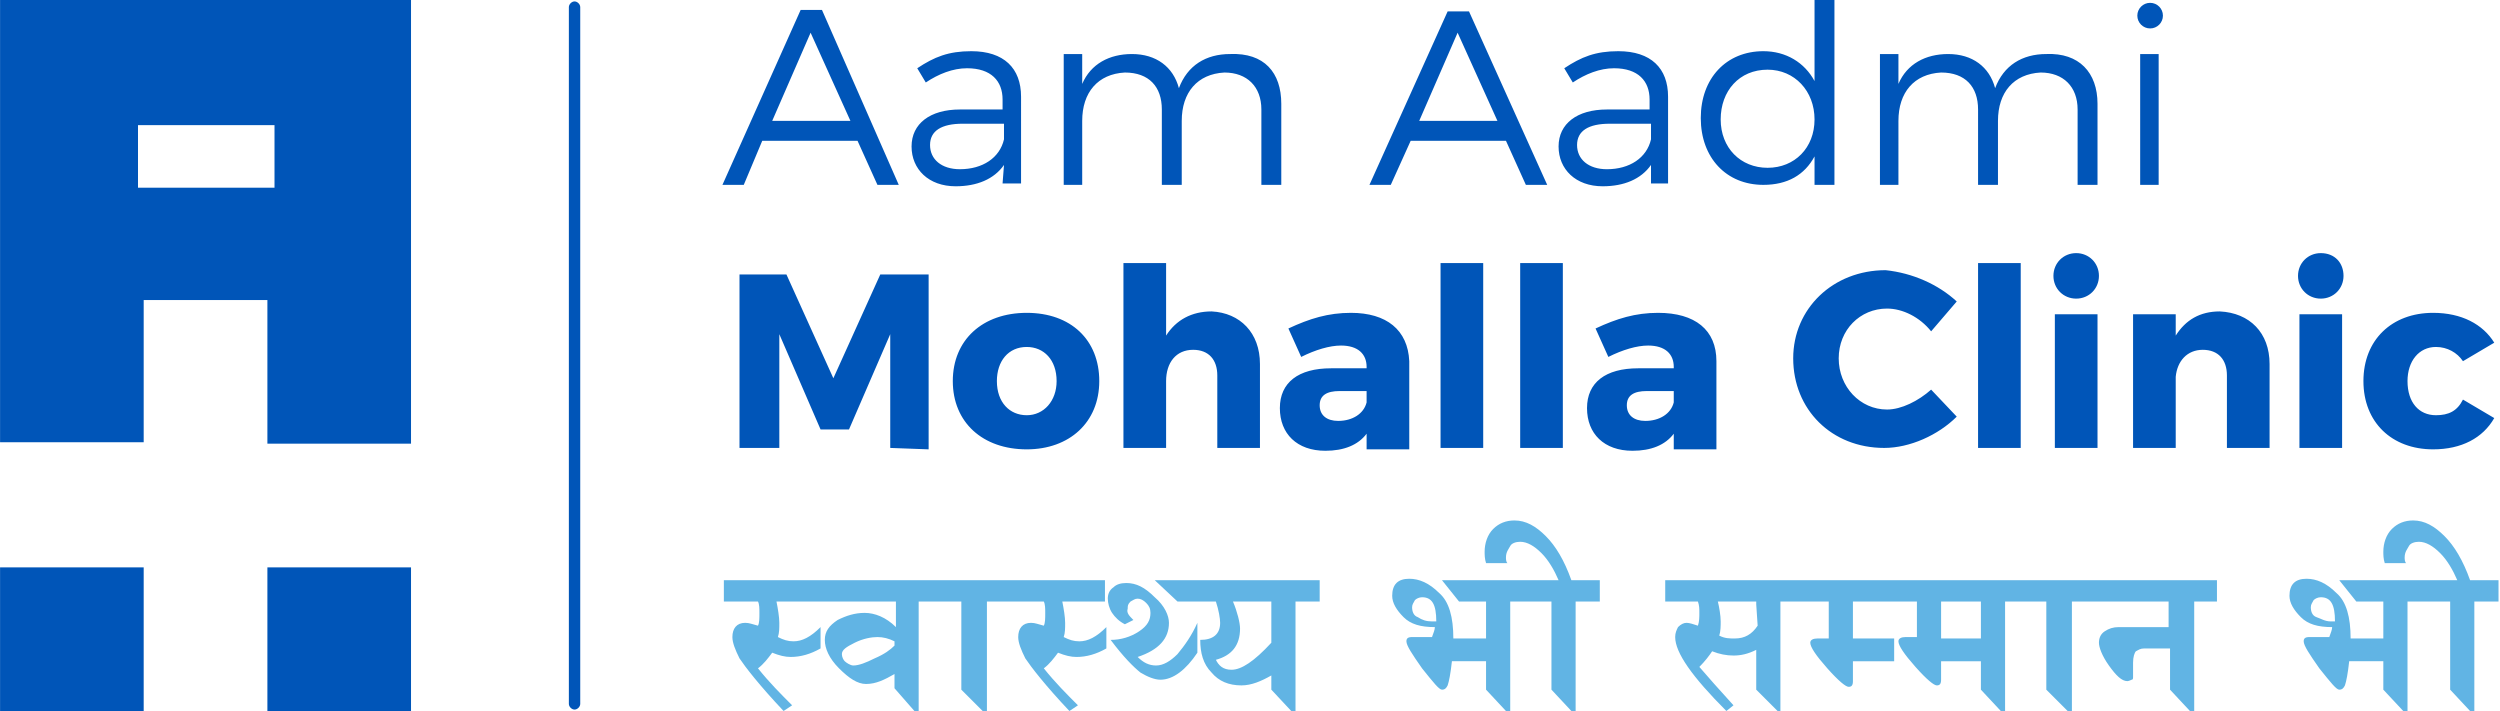 <svg id="Layer_1" xmlns="http://www.w3.org/2000/svg" viewBox="0 0 175.8 50" width="2500" height="711"><style>.st0{fill:#0055b8}.st1{fill:#61b4e4}</style><path class="st0" d="M53.6 9.9h6.7l1.4 3.1h1.5L57.8.7h-1.5L50.8 13h1.5l1.3-3.1zM57 2.3l2.8 6.2h-5.5L57 2.3zM67.5 7.7c-2.1 0-3.4 1-3.4 2.6s1.2 2.8 3.1 2.8c1.5 0 2.7-.5 3.4-1.5l-.1 1.3h1.3V6.8c0-2-1.2-3.2-3.5-3.2-1.6 0-2.6.4-3.8 1.2l.6 1c.9-.6 1.9-1 2.9-1 1.7 0 2.5.9 2.5 2.2v.7h-3zm3.1 1v1.1c-.3 1.3-1.5 2.1-3.1 2.1-1.3 0-2.1-.7-2.1-1.7s.8-1.5 2.3-1.5h2.9zM90.1 13V7.3c0-2.2-1.2-3.6-3.6-3.5-1.7 0-3 .8-3.6 2.4-.4-1.5-1.6-2.4-3.3-2.4-1.6 0-2.9.7-3.5 2.1V3.8h-1.3V13h1.3V8.5c0-2 1.1-3.3 3-3.4 1.7 0 2.6 1 2.6 2.6V13h1.4V8.5c0-2 1.1-3.3 3-3.4 1.6 0 2.6 1 2.6 2.6V13h1.4zM108.8 13L103.3.8h-1.5L96.3 13h1.5l1.4-3.1h6.7l1.4 3.1h1.5zm-9-4.5l2.7-6.2 2.8 6.2h-5.5zM116.1 11.6v1.3h1.2V6.8c0-2-1.2-3.2-3.5-3.2-1.6 0-2.6.4-3.8 1.2l.6 1c.9-.6 1.9-1 2.9-1 1.7 0 2.5.9 2.5 2.2v.7h-3c-2.1 0-3.4 1-3.4 2.6s1.2 2.8 3.1 2.8c1.5 0 2.7-.5 3.4-1.5zm-5.2-1.4c0-1 .8-1.5 2.3-1.5h2.9v1.1c-.3 1.3-1.5 2.1-3.1 2.1-1.3 0-2.1-.7-2.1-1.7zM127.6 11v2h1.4V0h-1.4v5.7c-.7-1.3-2-2.1-3.6-2.1-2.6 0-4.4 1.9-4.4 4.7s1.8 4.7 4.4 4.7c1.7 0 2.9-.7 3.6-2zm-3.3.8c-1.9 0-3.3-1.4-3.3-3.4s1.3-3.5 3.3-3.5c1.9 0 3.3 1.5 3.3 3.5s-1.4 3.4-3.3 3.4zM146.1 7.7V13h1.4V7.3c0-2.2-1.3-3.6-3.6-3.5-1.7 0-3 .8-3.6 2.4-.4-1.5-1.6-2.4-3.3-2.4-1.6 0-2.9.7-3.5 2.1V3.8h-1.3V13h1.3V8.5c0-2 1.1-3.3 3-3.4 1.7 0 2.6 1 2.6 2.6V13h1.4V8.5c0-2 1.1-3.3 3-3.4 1.6 0 2.6 1 2.6 2.6z"/><circle class="st0" cx="151.2" cy="1.1" r=".9"/><path class="st0" d="M150.5 3.8h1.3V13h-1.3zM58.6 26.6l-3.3-7.3H52v12.2h2.8v-8l2.9 6.7h2l2.9-6.7v8l2.7.1V19.3h-3.4zM72.2 22c-3.1 0-5.2 1.9-5.2 4.8s2.1 4.8 5.2 4.8c3 0 5.1-1.9 5.1-4.8s-2-4.8-5.1-4.8zm0 7.2c-1.2 0-2.1-.9-2.1-2.4 0-1.4.8-2.4 2.1-2.4 1.2 0 2.1.9 2.1 2.4 0 1.4-.9 2.4-2.1 2.4zM85.2 21.9c-1.4 0-2.5.6-3.2 1.7v-5.1h-3v13h3v-4.7c0-1.3.7-2.2 1.9-2.2 1.1 0 1.7.7 1.7 1.8v5.1h3v-5.9c0-2.2-1.4-3.6-3.4-3.7zM95 22c-1.6 0-2.9.4-4.4 1.1l.9 2c1-.5 2-.8 2.8-.8 1.2 0 1.8.6 1.8 1.5v.1h-2.5c-2.3 0-3.6 1-3.6 2.8s1.2 3 3.2 3c1.3 0 2.3-.4 2.9-1.2v1.1h3v-6.2C99 23.2 97.5 22 95 22zm1.1 6.3c-.2.8-1 1.3-2 1.3-.8 0-1.3-.4-1.3-1.1s.5-1 1.4-1h1.9v.8zM101.3 18.5h3v13h-3zM106.9 18.5h3v13h-3zM116.6 22c-1.6 0-2.9.4-4.4 1.1l.9 2c1-.5 2-.8 2.8-.8 1.2 0 1.8.6 1.8 1.5v.1h-2.5c-2.3 0-3.6 1-3.6 2.8s1.2 3 3.2 3c1.3 0 2.3-.4 2.9-1.2v1.1h3v-6.2c0-2.2-1.5-3.4-4.1-3.4zm1.1 6.3c-.2.8-1 1.3-2 1.3-.8 0-1.3-.4-1.3-1.1s.5-1 1.4-1h1.9v.8zM132.7 21.7c1.1 0 2.3.6 3.1 1.6l1.8-2.1c-1.3-1.2-3.1-2-5-2.2-3.7 0-6.5 2.7-6.5 6.2 0 3.6 2.7 6.3 6.4 6.3 1.8 0 3.8-.9 5.1-2.2l-1.8-1.9c-.9.8-2.1 1.4-3.1 1.4-1.9 0-3.4-1.6-3.4-3.6s1.5-3.5 3.4-3.5zM139.1 18.5h3v13h-3zM144.5 22.1h3v9.4h-3zM146 17.8c-.9 0-1.6.7-1.6 1.6 0 .9.7 1.6 1.6 1.6.9 0 1.6-.7 1.6-1.6 0-.9-.7-1.6-1.6-1.6zM156.1 21.9c-1.4 0-2.4.6-3.1 1.7v-1.5h-3v9.4h3v-5c.1-1.1.8-1.9 1.9-1.9 1.1 0 1.7.7 1.7 1.8v5.1h3v-5.9c0-2.2-1.4-3.6-3.5-3.7zM161.7 22.1h3v9.4h-3zM163.2 17.8c-.9 0-1.6.7-1.6 1.6 0 .9.7 1.6 1.6 1.6s1.6-.7 1.6-1.6c0-.9-.6-1.6-1.6-1.6zM171.3 29.2c-1.2 0-2-.9-2-2.4 0-1.4.8-2.4 2-2.4.8 0 1.5.4 1.9 1l2.2-1.3c-.8-1.3-2.3-2.1-4.3-2.1-2.9 0-4.9 1.9-4.9 4.8s2 4.8 4.9 4.8c2 0 3.5-.8 4.3-2.2l-2.2-1.3c-.4.8-1 1.1-1.9 1.1z"/><g><path class="st1" d="M74.8 44.8c.1-.3.1-.6.1-1s-.1-1-.2-1.5h3v-1.5H50.9v1.5h2.4c.1.2.1.5.1.8 0 .4 0 .7-.1.9-.4-.1-.6-.2-.9-.2-.6 0-.9.4-.9 1 0 .4.2.9.5 1.5.4.6 1.4 1.9 3.1 3.7l.6-.4c-.8-.8-1.6-1.6-2.4-2.6.4-.3.7-.7 1-1.1.5.2.9.3 1.3.3.7 0 1.4-.2 2.1-.6v-1.5c-.7.7-1.3 1-1.9 1-.4 0-.7-.1-1.1-.3.1-.3.1-.6.1-1s-.1-1-.2-1.5H63v1.8c-.7-.7-1.5-1-2.2-1s-1.3.2-1.9.5c-.6.4-.9.8-.9 1.4s.3 1.3 1 2 1.3 1.1 1.9 1.1c.7 0 1.3-.3 2-.7v1l1.4 1.6h.3v-7.7h3v6.2l1.5 1.5h.3v-7.7h4c.1.2.1.5.1.8 0 .4 0 .7-.1.9-.4-.1-.6-.2-.9-.2-.6 0-.9.4-.9 1 0 .4.2.9.5 1.5.4.6 1.4 1.9 3.1 3.7l.6-.4c-.8-.8-1.6-1.6-2.4-2.6.4-.3.7-.7 1-1.1.5.2.9.3 1.3.3.7 0 1.4-.2 2.1-.6v-1.5c-.7.7-1.3 1-1.9 1-.4 0-.7-.1-1.1-.3zm-11.9.6c-.3.3-.7.6-1.4.9-.6.3-1.1.5-1.5.5-.2 0-.5-.2-.6-.3-.1-.1-.2-.3-.2-.5 0-.3.3-.5.9-.8.6-.3 1.2-.4 1.6-.4.4 0 .8.1 1.2.3v.3zM81.3 46.8c-.5 0-.9-.2-1.3-.6 1.5-.5 2.2-1.3 2.2-2.4 0-.5-.3-1.2-1-1.8-.7-.7-1.3-1-2-1-.4 0-.7.1-.9.3-.3.2-.4.5-.4.8 0 .3.1.7.3 1 .2.3.5.6.9.8l.6-.3c-.3-.3-.5-.5-.4-.8 0-.2 0-.3.2-.5.2-.1.3-.2.5-.2s.4.1.6.3c.2.2.3.4.3.7 0 .5-.2.9-.8 1.3-.6.4-1.3.6-2 .6.9 1.2 1.6 1.9 2.1 2.3.5.3 1 .5 1.4.5.9 0 1.8-.7 2.6-1.9v-2.1c-.4.9-.9 1.6-1.4 2.2-.5.5-1 .8-1.5.8z"/><path class="st1" d="M83.8 40.8h-2.6l1.6 1.5h2.7c.2.6.3 1.2.3 1.5 0 .8-.5 1.2-1.4 1.2 0 .9.2 1.7.8 2.3.5.6 1.2.9 2.1.9.7 0 1.4-.3 2.1-.7v1l1.4 1.5h.3v-7.7h1.7v-1.5h-9zm5.6 1.5v2.9c-1.2 1.3-2.1 1.9-2.8 1.9-.6 0-.9-.3-1.1-.7 1.1-.3 1.7-1 1.7-2.2 0-.4-.2-1.2-.5-1.9h2.7zM108.7 37.7c-.7-.7-1.4-1.1-2.2-1.1-.6 0-1.1.2-1.5.6-.4.4-.6 1-.6 1.6 0 .2 0 .5.1.8h1.5c-.1-.1-.1-.3-.1-.4 0-.4.2-.6.3-.8.1-.2.4-.3.7-.3.5 0 1 .3 1.5.8s.9 1.2 1.2 1.9h-8.2l1.2 1.5h1.9v2.6h-2.3c0-1.5-.3-2.6-1-3.2-.7-.7-1.4-1-2.1-1-.8 0-1.2.4-1.2 1.2 0 .5.3 1 .8 1.5s1.2.7 2.2.7c0 .2-.1.4-.2.7h-1.4c-.3 0-.4.1-.4.3 0 .3.4.9 1.1 1.9.8 1 1.2 1.5 1.4 1.5.2 0 .3-.1.4-.3.1-.3.2-.8.3-1.7h2.4v2l1.4 1.5h.3v-7.7h2.9v6.2l1.4 1.5h.3v-7.7h1.7v-1.5h-2c-.5-1.4-1.1-2.4-1.8-3.1zm-8 6c-.4 0-.7-.1-1-.3-.3-.1-.4-.4-.4-.7 0-.2.1-.3.2-.5.1-.1.3-.2.5-.2.7 0 1 .5 1 1.7h-.3zM147.1 40.8H133.2h-16.1v1.5h2.3c.1.3.1.5.1.8 0 .3 0 .6-.1.9-.3-.1-.6-.2-.8-.2-.2 0-.4.1-.6.3-.1.2-.2.4-.2.7 0 1.1 1.2 2.8 3.6 5.2l.5-.4c-1-1.1-1.8-2-2.4-2.7.4-.4.7-.8.9-1.1.5.2 1 .3 1.5.3s1-.1 1.6-.4v2.8L125 50h.2v-7.7h3.4v2.6h-.8c-.3 0-.5.1-.5.3 0 .3.4.9 1.2 1.8s1.3 1.3 1.5 1.3.3-.1.3-.4v-1.4h2.9v-1.6h-2.9v-2.6h4.5v2.5h-.8c-.3 0-.5.1-.5.3 0 .3.4.9 1.2 1.8.8.9 1.3 1.3 1.5 1.3s.3-.1.3-.4v-1.3h2.8v2l1.4 1.5h.3v-7.7h2.9v6.2l1.5 1.5h.3v-7.7h6.8v1.8H149c-.4 0-.7.1-1 .3-.3.2-.4.5-.4.8s.2.9.7 1.6.9 1.1 1.3 1.1c.1 0 .3-.1.3-.1.1 0 .1-.1.1-.2v-.5-.5c0-.4.1-.7.2-.8.2-.1.3-.2.6-.2h1.8v2.9L154 50h.3v-7.7h1.6v-1.5h-8.8zM122 44.9c-.4 0-.7 0-1.1-.2.1-.3.1-.7.1-1 0-.4-.1-1-.2-1.4h2.7v.2l.1 1.5c-.4.6-.9.9-1.6.9zm17.3 0h-2.8v-2.6h2.8v2.6zM173.7 40.8c-.5-1.4-1.1-2.4-1.8-3.1s-1.4-1.1-2.2-1.1c-.6 0-1.1.2-1.5.6-.4.4-.6 1-.6 1.6 0 .2 0 .5.1.8h1.5c-.1-.1-.1-.3-.1-.4 0-.4.2-.6.3-.8.1-.2.4-.3.7-.3.5 0 1 .3 1.5.8s.9 1.2 1.2 1.9h-8.3l1.2 1.5h1.9v2.6h-2.3c0-1.5-.3-2.6-1-3.2-.7-.7-1.4-1-2.1-1-.8 0-1.2.4-1.2 1.2 0 .5.3 1 .8 1.5s1.2.7 2.2.7c0 .2-.1.4-.2.7h-1.4c-.3 0-.4.1-.4.3 0 .3.4.9 1.1 1.9.8 1 1.2 1.5 1.4 1.5.2 0 .3-.1.4-.3.1-.3.2-.8.3-1.7h2.4v2L169 50h.3v-7.7h3v6.2l1.4 1.5h.3v-7.7h1.7v-1.5h-2zm-9.8 2.9c-.4 0-.7-.2-1-.3-.3-.1-.4-.4-.4-.7 0-.2.1-.3.2-.5.1-.1.3-.2.5-.2.7 0 1 .5 1 1.7h-.3z"/></g><path class="st0" d="M40.4.1c-.2 0-.4.2-.4.4v49c0 .2.2.4.4.4s.4-.2.4-.4V.5c0-.2-.2-.4-.4-.4z"/><g><path class="st0" d="M0 39.9h10.1V50H0zM18.8 39.9h10.1V50H18.8zM0 31.1h10.1v-10h8.7v10.1h10.1V0H0v31.1zm19.3-17.9H9.7V8.8h9.6v4.4z"/></g></svg>